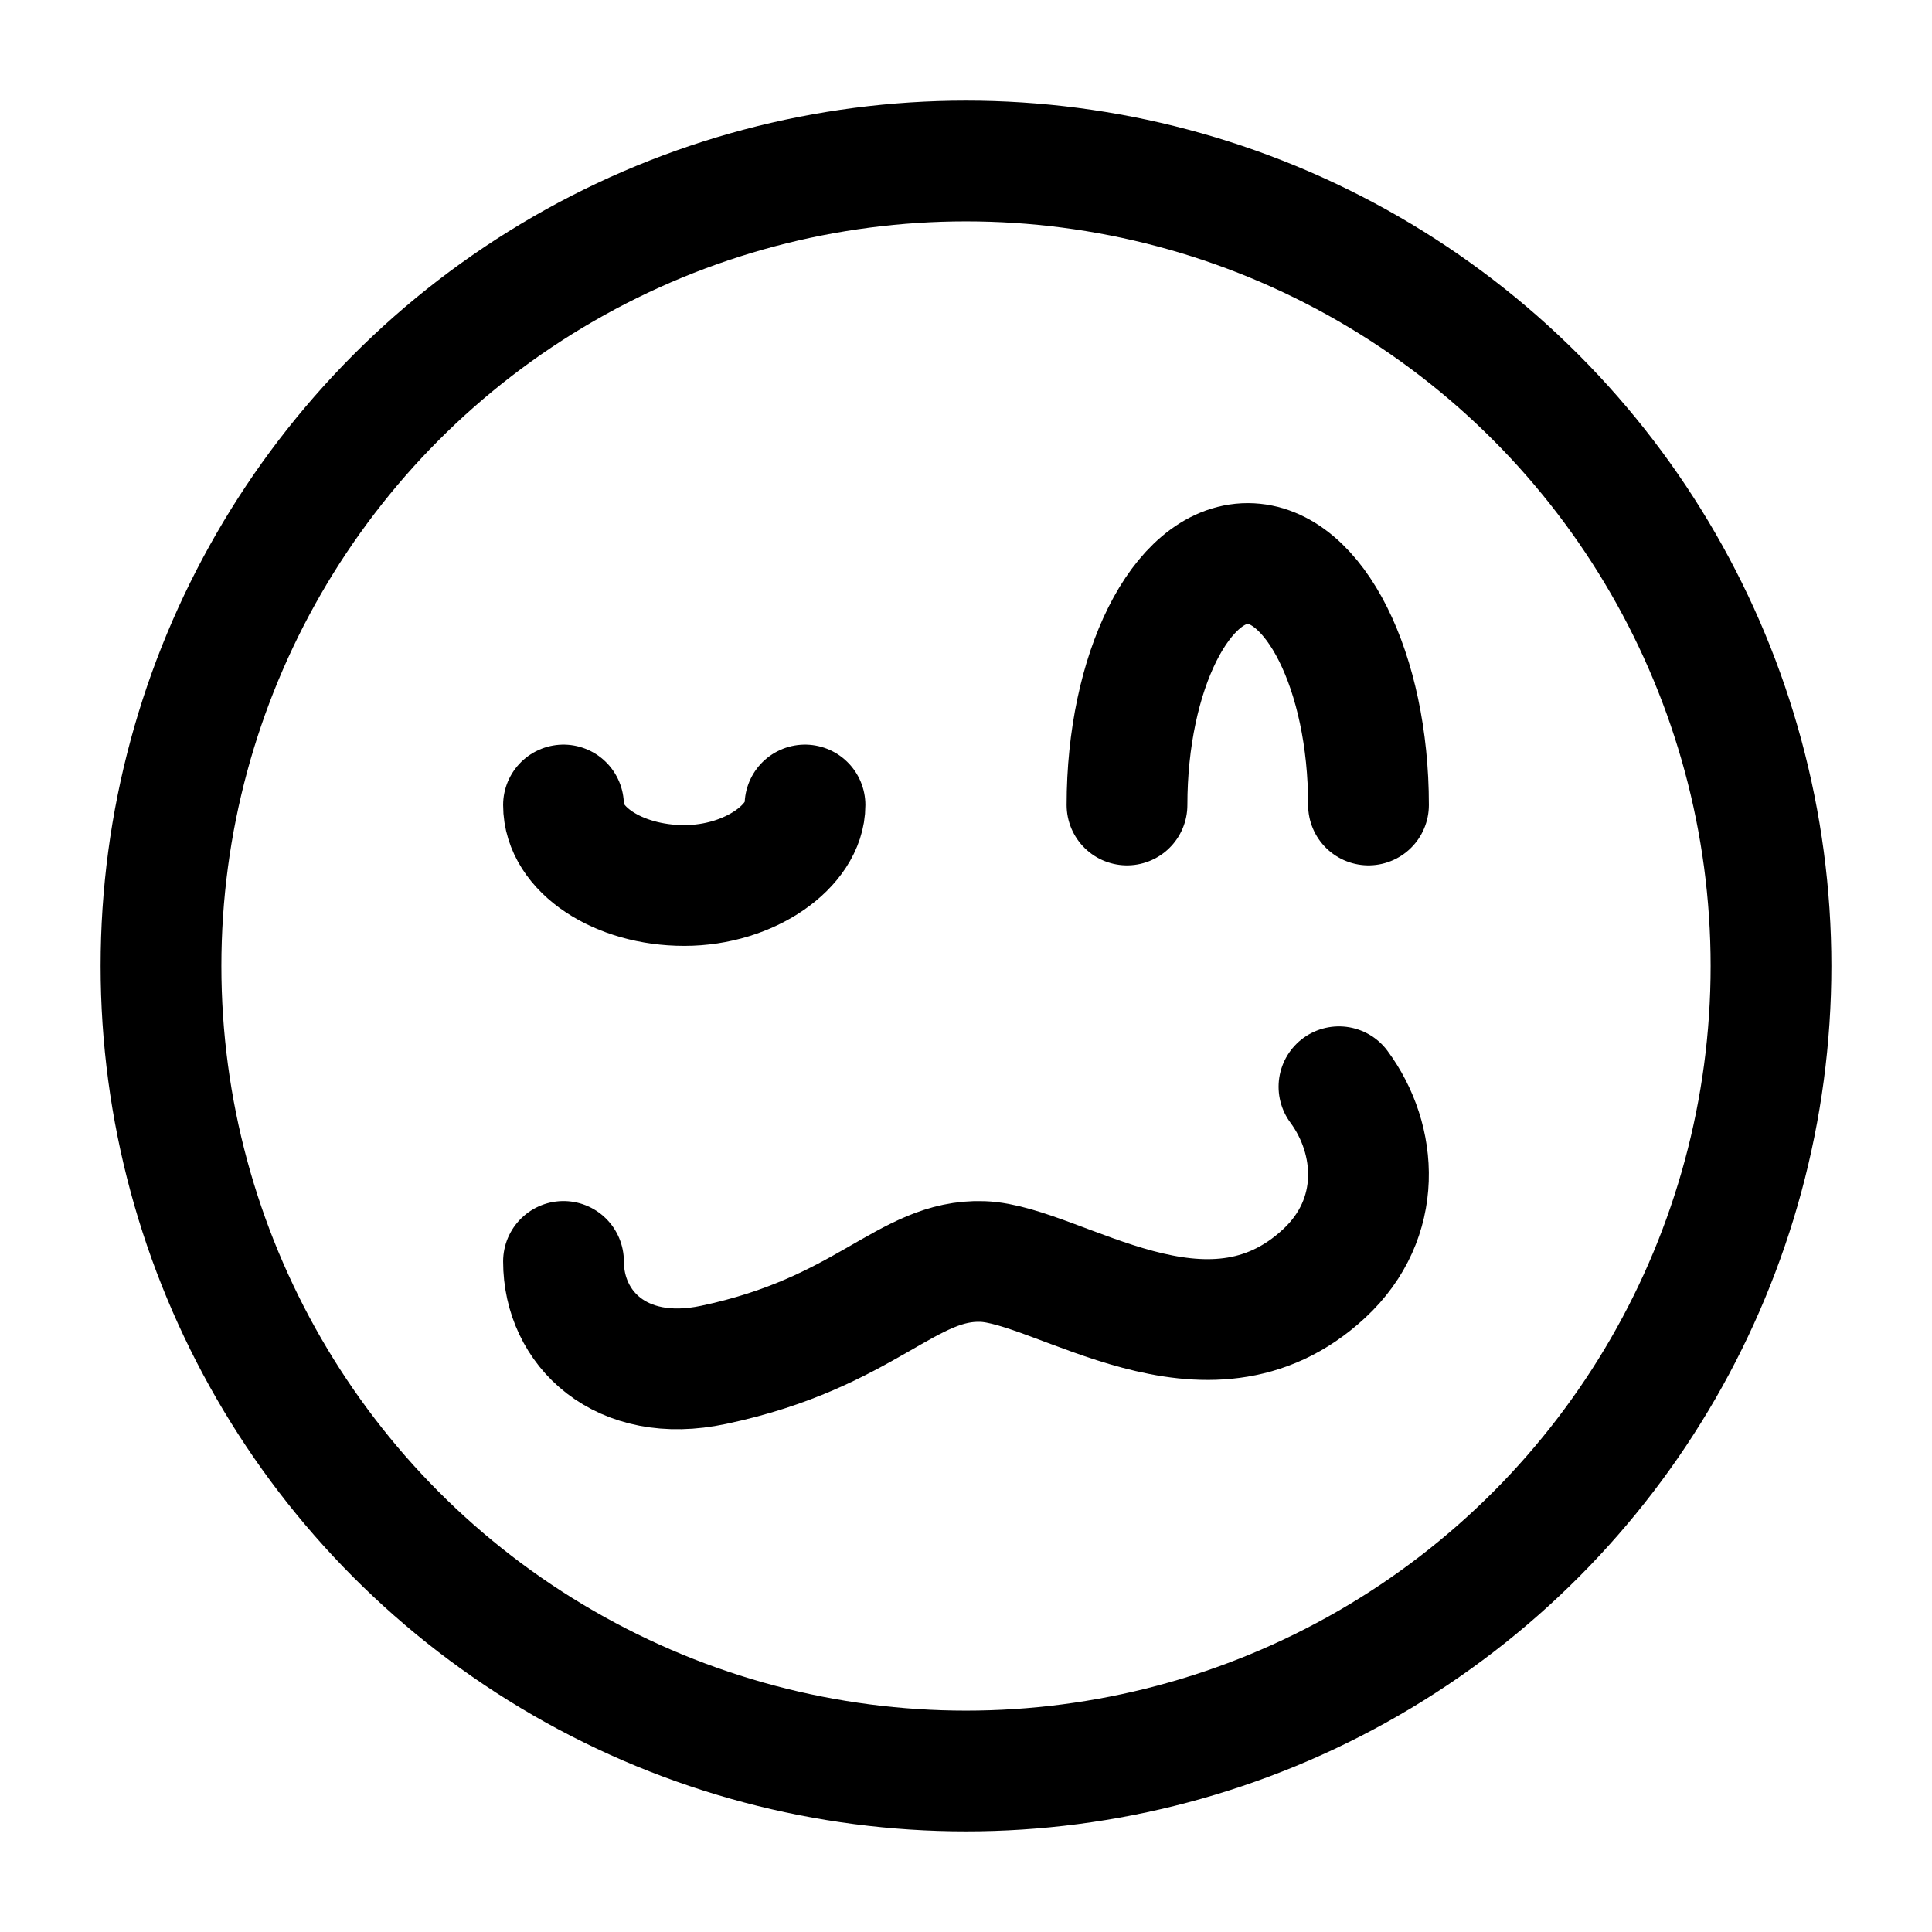 <svg xmlns="http://www.w3.org/2000/svg" xmlns:xlink="http://www.w3.org/1999/xlink" width="24" height="24" viewBox="0 0 24 24"><g fill="none" stroke="currentColor" stroke-linecap="round" stroke-linejoin="round" stroke-width="1.5" color="currentColor"><circle cx="12" cy="12" r="10"/><path d="M10 10c0 .5-.678 1-1.5 1S7 10.552 7 10m10 0c0-1.657-.672-3-1.5-3S14 8.343 14 10m2.633 3.5c.483.653.554 1.636-.185 2.321c-1.458 1.352-3.3-.117-4.242-.15c-.942-.034-1.444.884-3.343 1.284C7.709 17.2 7 16.5 7 15.67"/></g></svg>